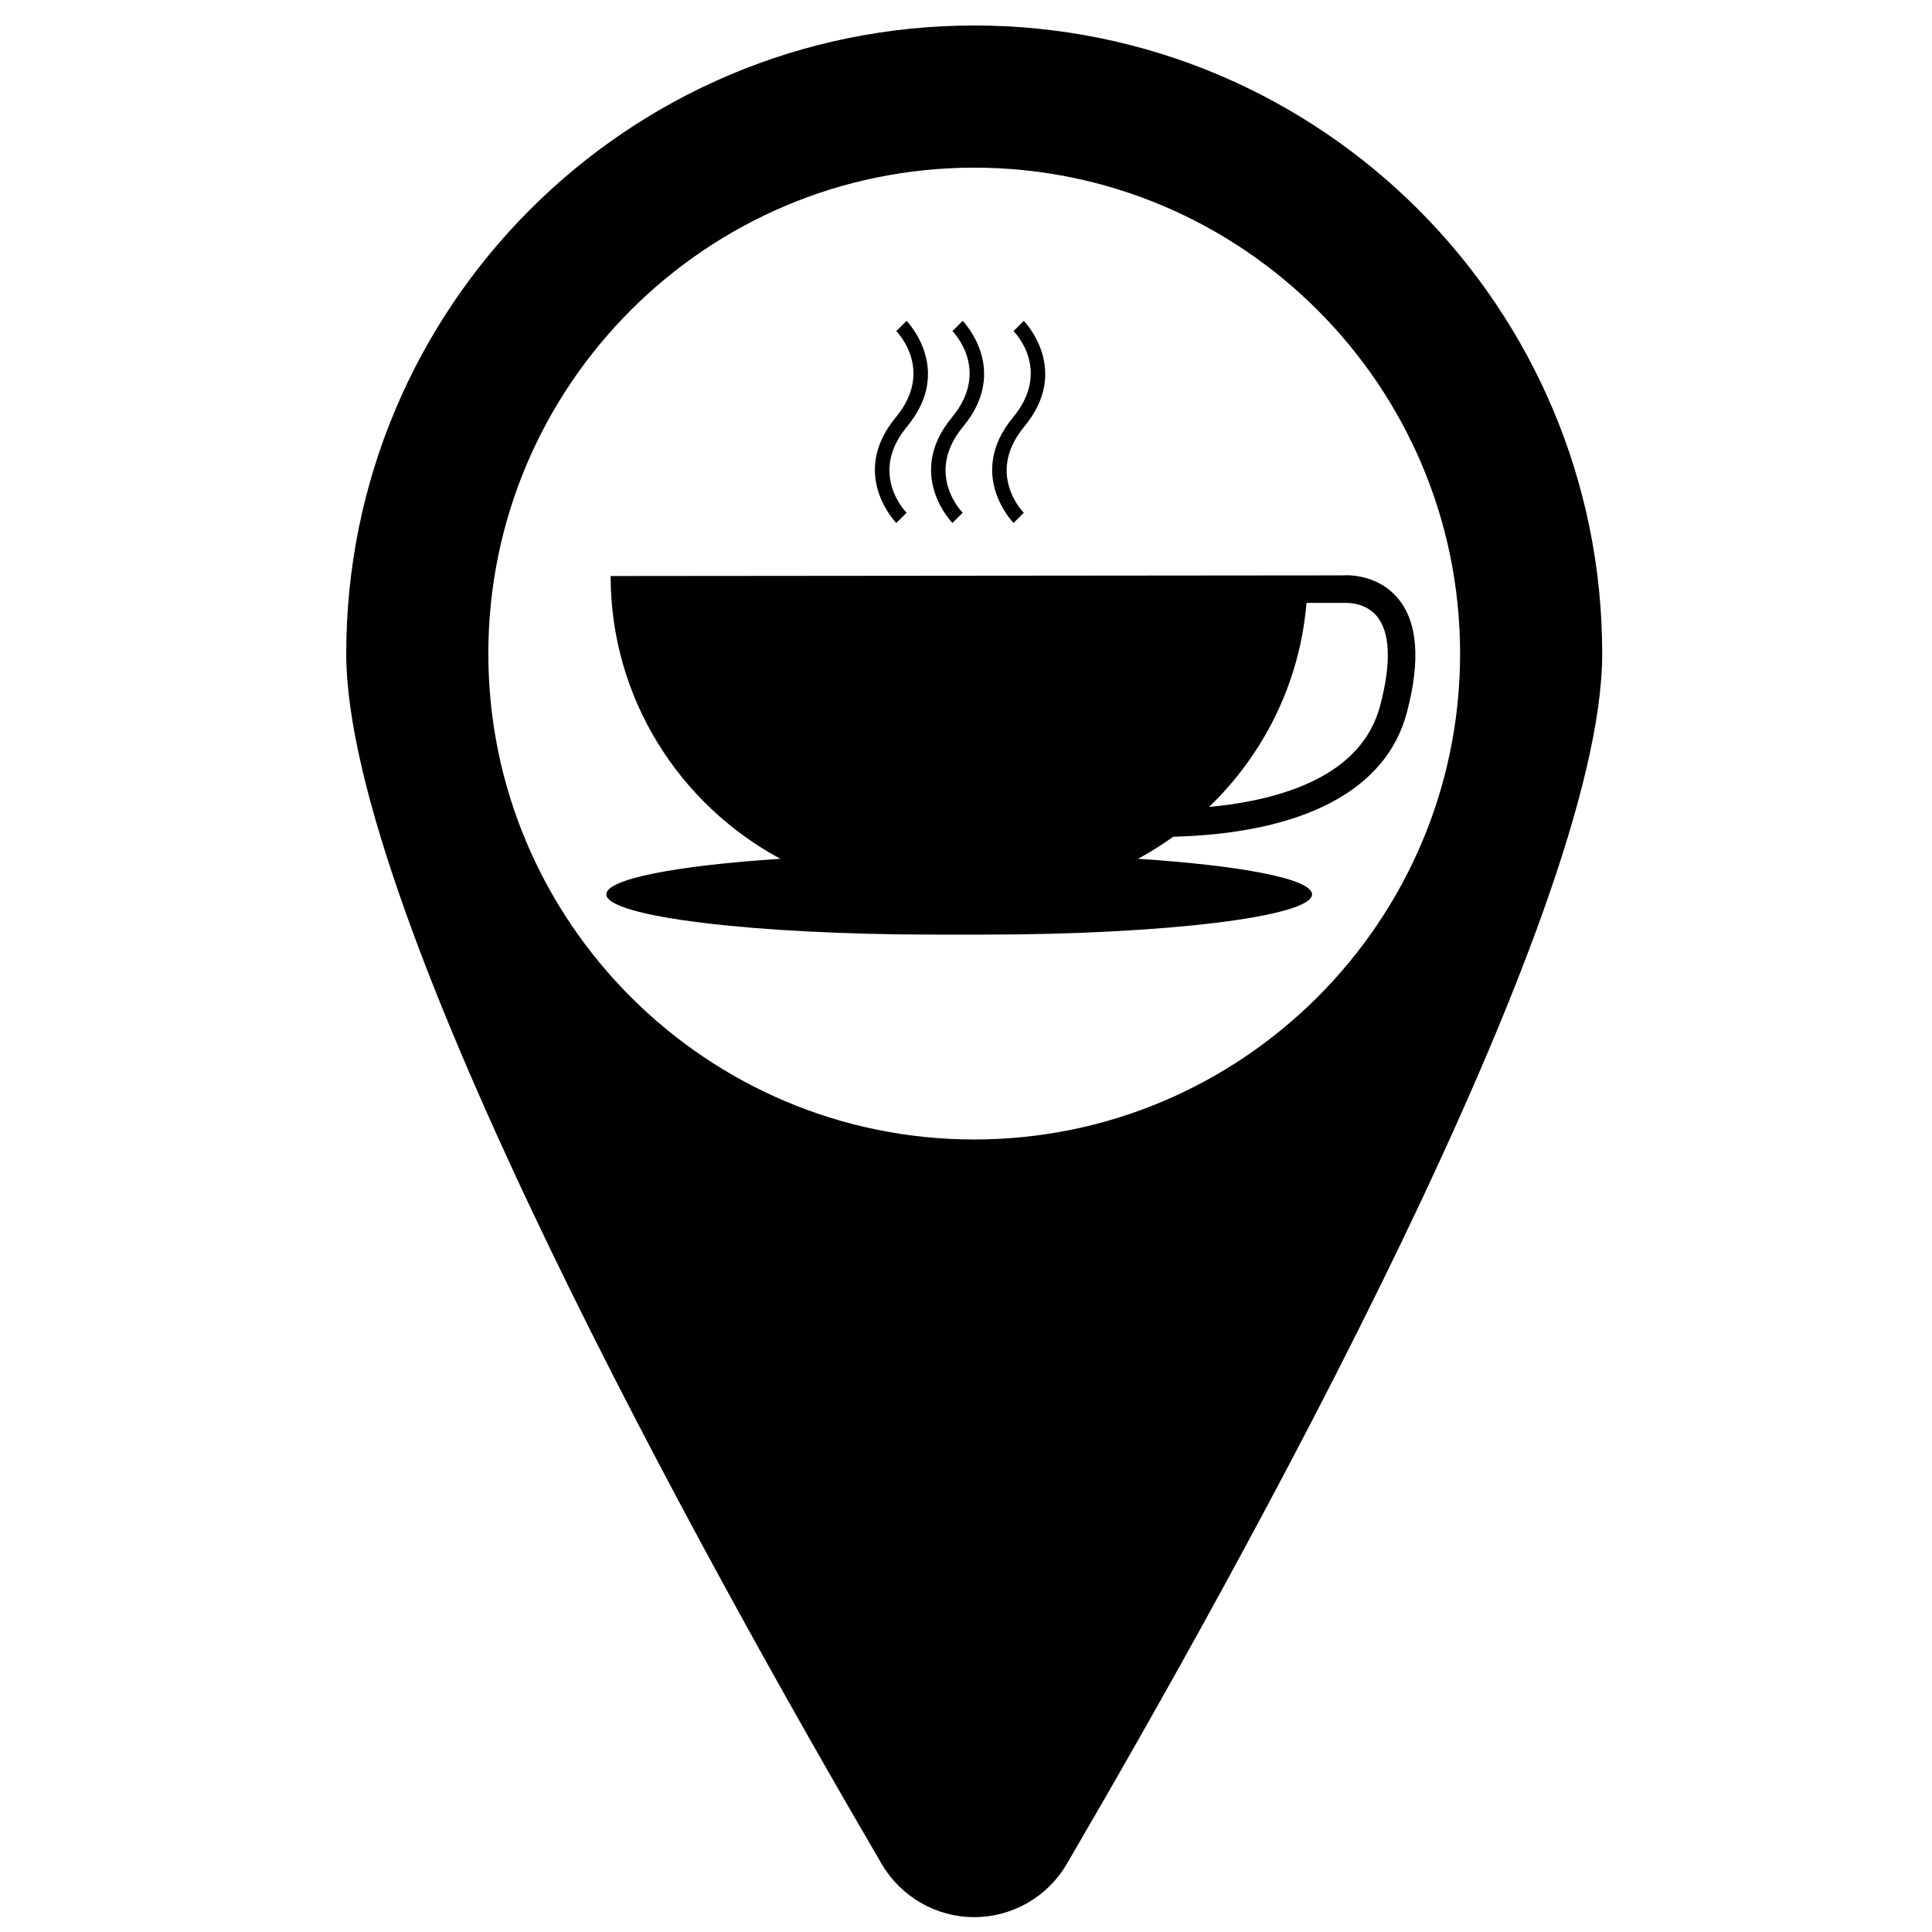 <?xml version="1.0" encoding="utf-8"?>
<!-- Generator: Adobe Illustrator 16.0.0, SVG Export Plug-In . SVG Version: 6.00 Build 0)  -->
<!DOCTYPE svg PUBLIC "-//W3C//DTD SVG 1.1//EN" "http://www.w3.org/Graphics/SVG/1.1/DTD/svg11.dtd">
<svg version="1.1" id="Capa_1" xmlns="http://www.w3.org/2000/svg" xmlns:xlink="http://www.w3.org/1999/xlink" x="0px" y="0px"
	 width="70.04px" height="70.04px" viewBox="0 0 70.04 70.04" enable-background="new 0 0 70.04 70.04" xml:space="preserve">
<g>
	<path d="M34.901,18.588c-0.058-0.057-1.382-1.435,0.016-3.124c1.711-2.063,0-3.812-0.016-3.832l-0.373,0.372
		c0.058,0.059,1.382,1.434-0.015,3.124c-1.71,2.063-0.003,3.814,0.015,3.831L34.901,18.588z"/>
	<path d="M35.318,0.924c-12.575,0-22.766,10.197-22.766,22.77c0,9.527,13.078,33.049,19.41,43.877
		c0.698,1.193,1.971,1.93,3.354,1.93c1.382,0,2.659-0.732,3.356-1.926c6.331-10.828,19.412-34.353,19.412-43.881
		C58.084,11.121,47.889,0.924,35.318,0.924z M35.318,41.309c-9.713,0-17.615-7.902-17.615-17.613
		c0-9.714,7.902-17.618,17.615-17.618c9.715,0,17.614,7.904,17.614,17.618C52.932,33.405,45.032,41.309,35.318,41.309z"/>
	<path d="M32.866,18.588c-0.056-0.057-1.382-1.435,0.017-3.124c1.708-2.063,0-3.812-0.017-3.832l-0.373,0.372
		c0.057,0.06,1.381,1.435-0.017,3.124c-1.708,2.063-0.002,3.812,0.017,3.831L32.866,18.588z"/>
	<path d="M37.115,18.588c-0.058-0.057-1.38-1.435,0.019-3.124c1.707-2.063,0-3.812-0.019-3.832l-0.372,0.372
		c0.061,0.059,1.386,1.434-0.016,3.124c-1.708,2.063,0,3.814,0.018,3.831L37.115,18.588z"/>
	<path d="M50.661,21.671c-0.799-0.931-1.998-0.813-1.992-0.812l-26.532,0.024c0,4.426,2.489,8.276,6.153,10.251
		c-3.755,0.244-6.309,0.729-6.309,1.288c0,0.807,5.334,1.46,11.918,1.46c0.295,0,1.452,0,1.746,0c6.586,0,11.92-0.654,11.92-1.46
		c0-0.559-2.555-1.044-6.309-1.288c0.443-0.239,0.869-0.508,1.276-0.8c4.733-0.126,7.722-1.692,8.466-4.488
		C51.508,23.933,51.395,22.528,50.661,21.671z M50.032,25.59c-0.674,2.538-3.545,3.412-6.202,3.665
		c1.986-1.908,3.293-4.503,3.534-7.399l1.355,0.001c0.012,0.001,0.73-0.061,1.182,0.465C50.401,22.905,50.446,24.035,50.032,25.59z"
		/>
</g>
</svg>
